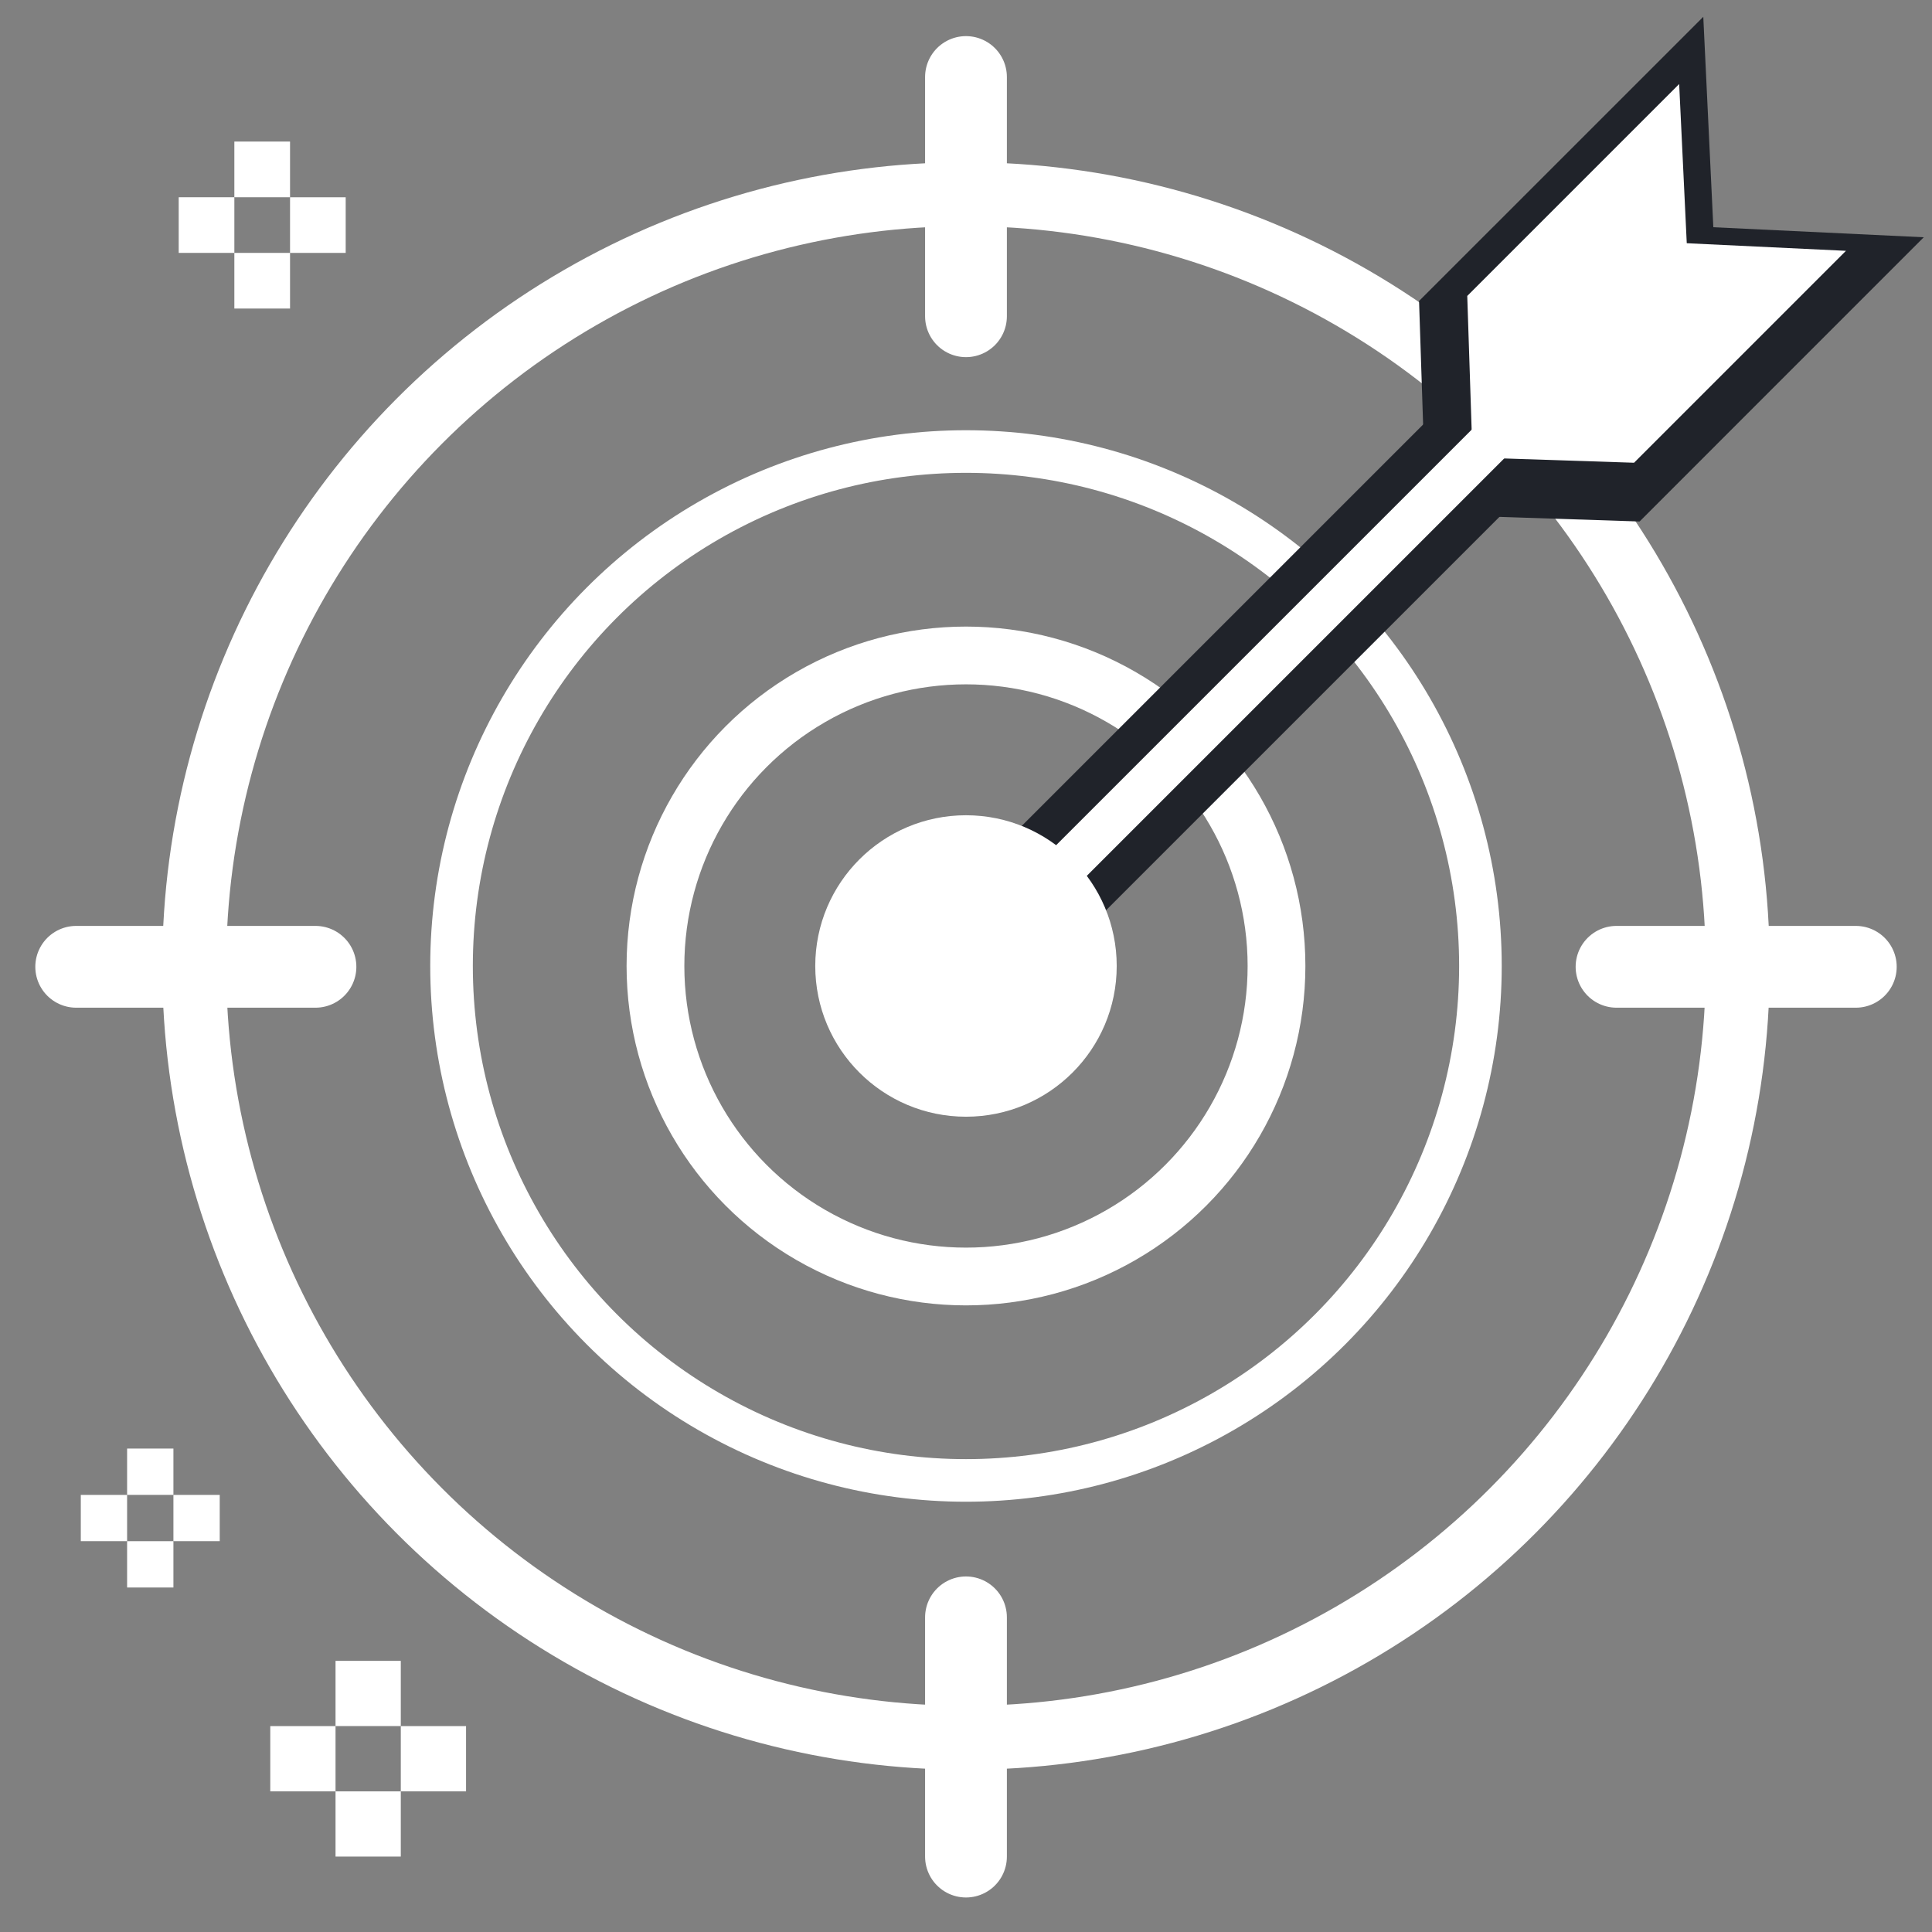 <svg id="Layer_1" data-name="Layer 1" xmlns="http://www.w3.org/2000/svg" viewBox="0 0 566.93 566.93"><rect x="0" y="0" width="566.93" height="566.93" fill="#808080" stroke="none"/><defs><style>.cls-1,.cls-6{fill:#fff;}.cls-2,.cls-3,.cls-4,.cls-5,.cls-7{fill:none;}.cls-2,.cls-3,.cls-4,.cls-6,.cls-7{stroke:#fff;}.cls-2,.cls-3,.cls-4,.cls-5,.cls-6,.cls-7{stroke-miterlimit:10;}.cls-2{stroke-width:16.95px;}.cls-3{stroke-width:12.5px;}.cls-4{stroke-width:18.76px;}.cls-5{stroke:#20232a;stroke-width:35px;}.cls-6{stroke-width:12.72px;}.cls-7{stroke-linecap:round;stroke-width:24px;}</style></defs><path class="cls-1" d="M68.77,41.54H85.11V57.88H68.77Z"/><path class="cls-1" d="M68.77,74.21H85.11V90.54H68.77Z"/><path class="cls-1" d="M85.11,57.88h16.33V74.21H85.11Z"/><path class="cls-1" d="M52.44,57.88H68.77V74.21H52.44Z"/><path class="cls-1" d="M98.46,487.36h19.15v19.15H98.46Z"/><path class="cls-1" d="M98.46,525.66h19.15V544.8H98.46Z"/><path class="cls-1" d="M117.61,506.51h19.15v19.15H117.61Z"/><path class="cls-1" d="M79.31,506.51H98.46v19.15H79.31Z"/><path class="cls-1" d="M37.3,425.07H50.89v13.59H37.3Z"/><path class="cls-1" d="M37.3,452.25H50.89v13.59H37.3Z"/><path class="cls-1" d="M50.89,438.66H64.48v13.59H50.89Z"/><path class="cls-1" d="M23.71,438.66H37.3v13.59H23.71Z"/><circle class="cls-2" cx="283.46" cy="283.46" r="91.12"/><circle class="cls-3" cx="283.46" cy="283.46" r="150.96"/><circle class="cls-4" cx="283.46" cy="283.46" r="226.47"/><line class="cls-5" x1="283.46" y1="283.46" x2="441.54" y2="125.39"/><polyline class="cls-5" points="434.85 134 474.11 135.29 524.17 85.22 485.6 83.38"/><polyline class="cls-5" points="435.44 134.59 434.15 95.33 484.22 45.27 486.06 83.84"/><line class="cls-6" x1="283.46" y1="283.46" x2="441.54" y2="125.39"/><polyline class="cls-6" points="437.69 128.05 476.95 129.34 527.02 79.27 488.44 77.43"/><polyline class="cls-6" points="438.29 128.64 437 89.39 487.07 39.32 488.91 77.89"/><circle class="cls-1" cx="283.46" cy="283.46" r="44.23"/><line class="cls-7" x1="283.46" y1="22.6" x2="283.46" y2="92.8"/><line class="cls-7" x1="283.46" y1="474.6" x2="283.46" y2="544.8"/><line class="cls-7" x1="544.57" y1="283.7" x2="474.36" y2="283.7"/><line class="cls-7" x1="92.57" y1="283.7" x2="22.36" y2="283.7"/></svg>